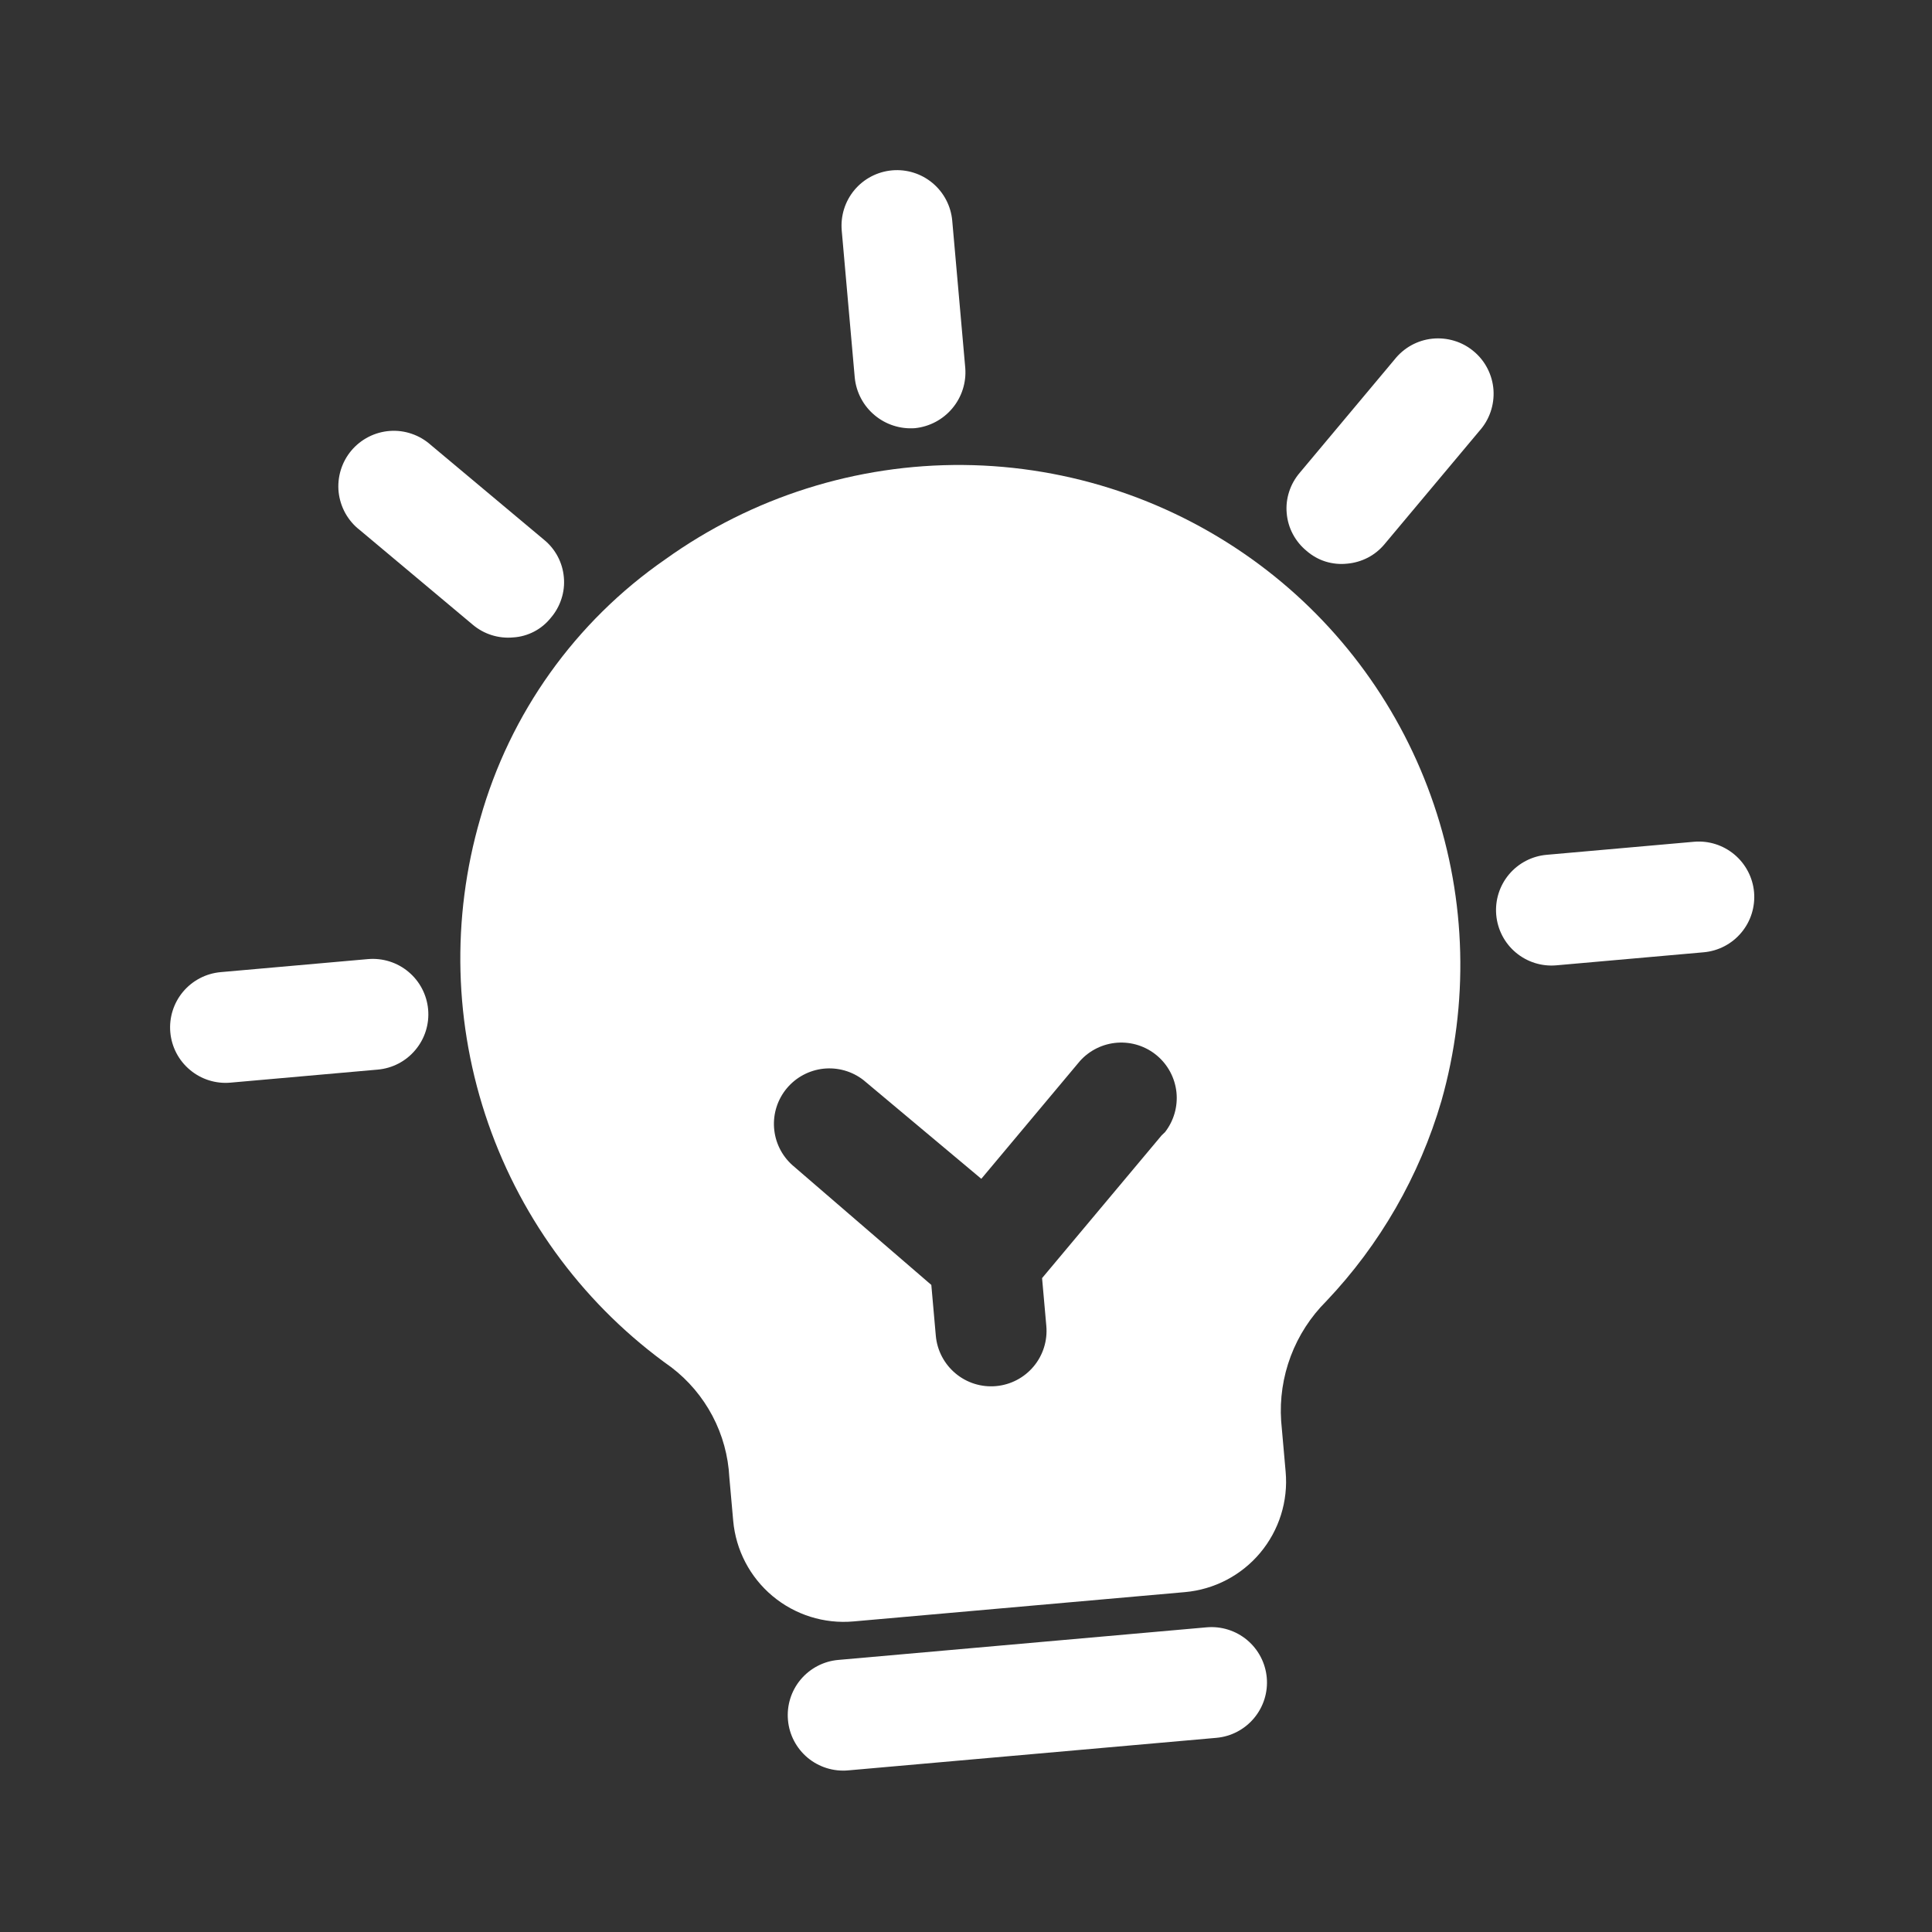 <svg width="40" height="40" viewBox="0 0 40 40" fill="none" xmlns="http://www.w3.org/2000/svg">
<rect x="0" y="0" width="40" height="40" fill="#333333" stroke="none"/>
<path d="M18.942 8.865C18.64 8.887 18.34 8.791 18.108 8.596C17.875 8.402 17.728 8.124 17.697 7.822L17.427 4.772C17.401 4.468 17.495 4.167 17.691 3.933C17.886 3.7 18.167 3.554 18.47 3.527C18.773 3.5 19.075 3.595 19.308 3.79C19.542 3.986 19.688 4.266 19.715 4.569L19.985 7.62C20.008 7.922 19.912 8.221 19.717 8.454C19.522 8.687 19.244 8.834 18.942 8.865Z" fill="white"/>
<path d="M27.89 11.67C27.74 11.686 27.588 11.671 27.443 11.626C27.299 11.581 27.166 11.505 27.052 11.406C26.935 11.31 26.838 11.192 26.767 11.058C26.696 10.925 26.653 10.778 26.64 10.627C26.626 10.477 26.643 10.325 26.69 10.181C26.736 10.037 26.811 9.904 26.909 9.789L28.869 7.448C28.964 7.327 29.082 7.225 29.217 7.15C29.352 7.075 29.5 7.028 29.654 7.012C29.807 6.996 29.962 7.011 30.11 7.056C30.257 7.1 30.394 7.175 30.512 7.274C30.631 7.373 30.728 7.494 30.798 7.632C30.868 7.769 30.91 7.919 30.921 8.073C30.931 8.227 30.911 8.381 30.861 8.527C30.811 8.673 30.732 8.807 30.629 8.922L28.669 11.262C28.573 11.379 28.454 11.475 28.321 11.545C28.187 11.614 28.041 11.657 27.89 11.67Z" fill="white"/>
<path d="M35.273 19.716L32.223 19.986C31.919 20.013 31.618 19.918 31.384 19.722C31.151 19.527 31.005 19.247 30.978 18.943C30.951 18.64 31.046 18.338 31.241 18.105C31.437 17.871 31.717 17.725 32.02 17.698L35.071 17.428C35.374 17.401 35.675 17.496 35.909 17.692C36.142 17.887 36.289 18.168 36.316 18.471C36.342 18.774 36.248 19.076 36.052 19.309C35.857 19.543 35.576 19.689 35.273 19.716Z" fill="white"/>
<path d="M10.626 13.197C10.476 13.211 10.325 13.195 10.181 13.15C10.037 13.105 9.903 13.031 9.788 12.934L7.448 10.973C7.326 10.879 7.225 10.76 7.15 10.626C7.075 10.491 7.028 10.342 7.011 10.189C6.995 10.036 7.01 9.88 7.055 9.733C7.1 9.585 7.174 9.448 7.273 9.33C7.372 9.212 7.494 9.115 7.631 9.045C7.768 8.975 7.918 8.933 8.072 8.922C8.226 8.911 8.38 8.931 8.526 8.982C8.672 9.032 8.806 9.111 8.921 9.214L11.262 11.174C11.379 11.269 11.476 11.387 11.547 11.521C11.618 11.655 11.661 11.801 11.674 11.952C11.688 12.103 11.671 12.254 11.624 12.398C11.578 12.542 11.503 12.676 11.405 12.79C11.31 12.909 11.193 13.006 11.059 13.076C10.924 13.146 10.777 13.188 10.626 13.197Z" fill="white"/>
<path d="M7.821 22.145L4.771 22.415C4.468 22.442 4.166 22.347 3.933 22.151C3.699 21.956 3.553 21.676 3.526 21.372C3.499 21.069 3.594 20.767 3.789 20.534C3.985 20.3 4.265 20.154 4.569 20.127L7.619 19.857C7.922 19.831 8.224 19.925 8.457 20.121C8.691 20.316 8.837 20.597 8.864 20.9C8.891 21.203 8.796 21.505 8.6 21.738C8.405 21.972 8.125 22.118 7.821 22.145Z" fill="white"/>
<path d="M26.078 11.692C24.304 10.37 22.156 9.647 19.943 9.627C17.731 9.608 15.57 10.292 13.772 11.582C11.911 12.871 10.557 14.768 9.943 16.947C9.341 19.017 9.399 21.223 10.108 23.259C10.817 25.296 12.142 27.061 13.9 28.309C14.253 28.578 14.543 28.922 14.751 29.315C14.958 29.708 15.077 30.141 15.1 30.585L15.18 31.485C15.234 32.092 15.526 32.652 15.993 33.043C16.46 33.434 17.063 33.624 17.67 33.57L24.533 32.963C25.14 32.909 25.7 32.617 26.091 32.15C26.482 31.683 26.672 31.079 26.618 30.473L26.525 29.421C26.494 28.964 26.562 28.507 26.723 28.079C26.884 27.651 27.135 27.263 27.459 26.94C28.572 25.767 29.389 24.346 29.843 22.794C30.414 20.78 30.36 18.64 29.687 16.658C29.015 14.675 27.757 12.943 26.078 11.692ZM24.05 23.507L21.575 26.462L21.663 27.453C21.69 27.756 21.595 28.058 21.4 28.291C21.204 28.525 20.924 28.671 20.62 28.698C20.317 28.725 20.015 28.63 19.782 28.434C19.549 28.239 19.402 27.959 19.375 27.655L19.282 26.603L16.404 24.122C16.182 23.923 16.047 23.646 16.026 23.349C16.005 23.052 16.1 22.759 16.291 22.531C16.482 22.303 16.754 22.158 17.05 22.126C17.346 22.095 17.642 22.179 17.877 22.362L20.317 24.406L22.361 21.965C22.56 21.744 22.837 21.609 23.134 21.588C23.431 21.567 23.724 21.662 23.952 21.853C24.18 22.044 24.325 22.316 24.357 22.612C24.388 22.908 24.303 23.204 24.121 23.439L24.05 23.507Z" fill="white"/>
<path d="M25.184 35.98L17.559 36.654C17.255 36.681 16.954 36.586 16.72 36.391C16.487 36.195 16.34 35.915 16.314 35.612C16.287 35.308 16.381 35.007 16.577 34.773C16.773 34.54 17.053 34.393 17.356 34.367L24.982 33.692C25.285 33.665 25.587 33.76 25.82 33.955C26.054 34.151 26.2 34.431 26.227 34.734C26.254 35.038 26.159 35.339 25.963 35.573C25.768 35.806 25.488 35.953 25.184 35.98Z" fill="white"/>
</svg>
